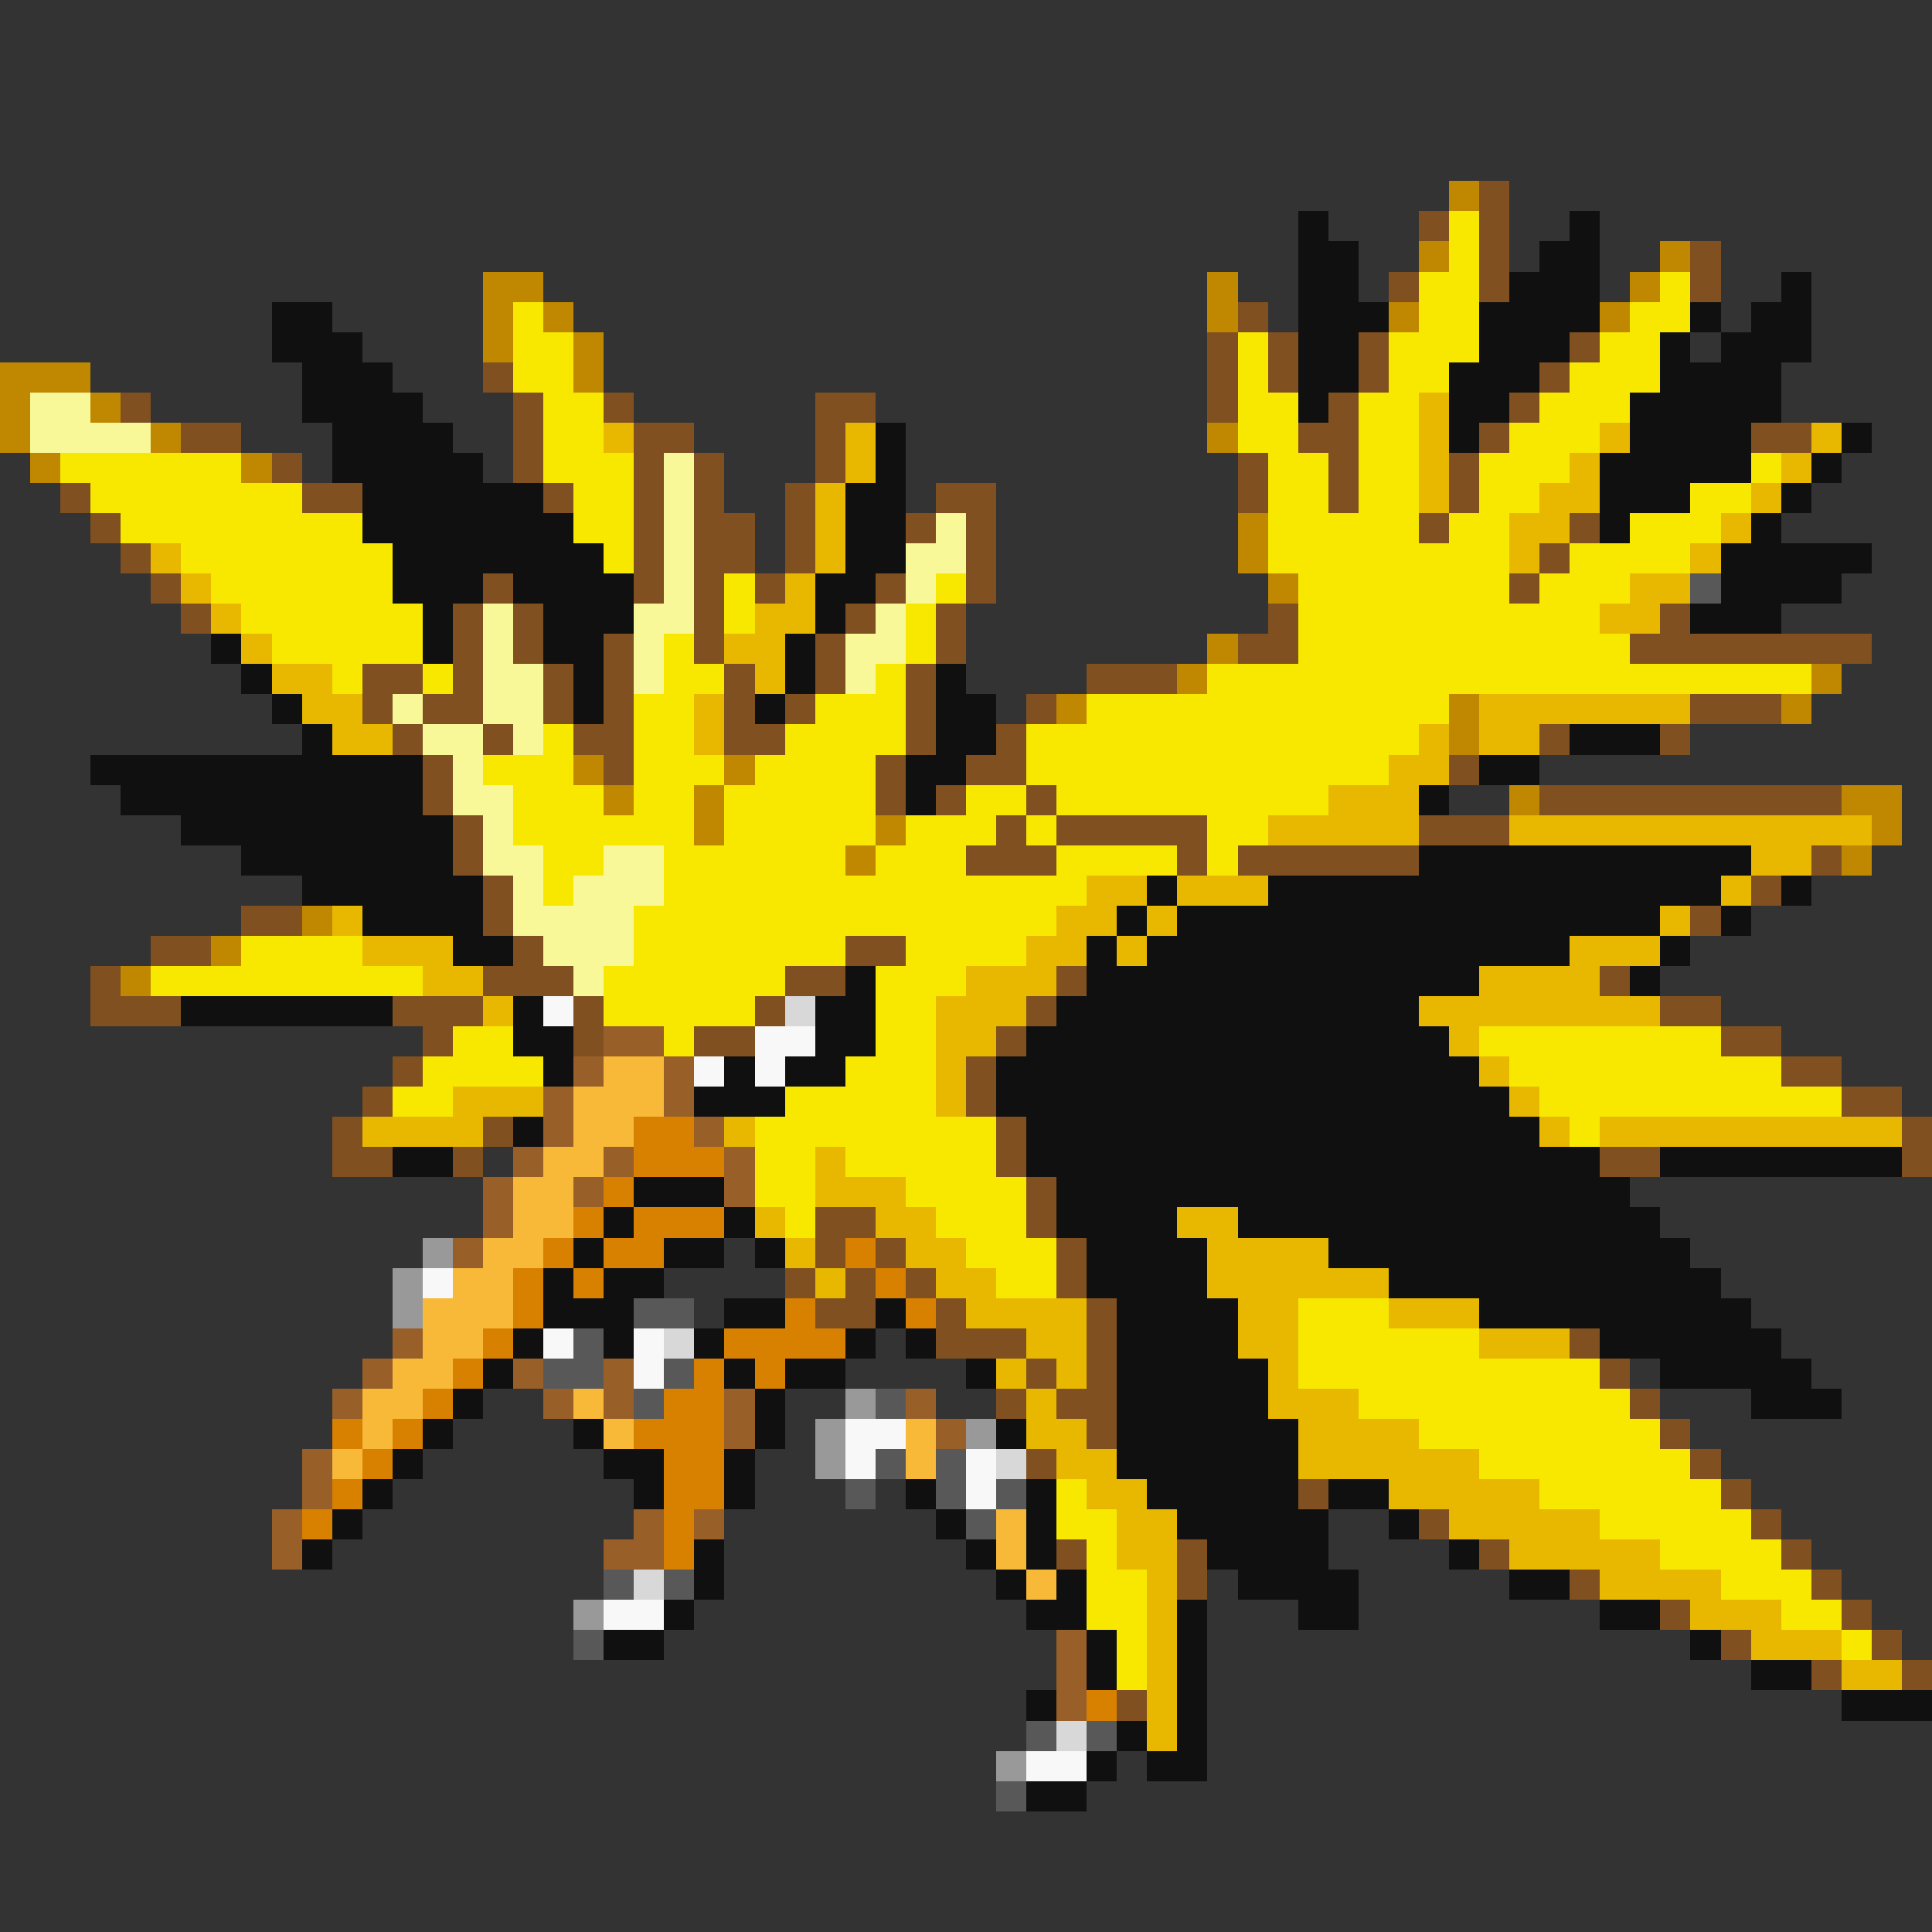 <svg xmlns="http://www.w3.org/2000/svg" viewBox="0 -0.5 64 64" shape-rendering="crispEdges">
<rect x="0" y="-0.5" width="64" height="64" fill="#333333" stroke="none"/>
<path stroke="#c08800" d="M48 6h1M47 8h1M55 8h1M16 9h2M40 9h1M54 9h1M16 10h1M18 10h1M40 10h1M46 10h1M53 10h1M16 11h1M19 11h1M0 12h3M19 12h1M0 13h1M3 13h1M0 14h1M5 14h1M40 14h1M1 15h1M8 15h1M41 17h1M41 18h1M42 19h1M40 21h1M39 22h1M60 22h1M35 23h1M48 23h1M59 23h1M48 24h1M19 25h1M24 25h1M20 26h1M23 26h1M50 26h1M61 26h2M23 27h1M29 27h1M62 27h1M28 28h1M61 28h1M10 30h1M7 31h1M4 32h1" />
<path stroke="#805020" d="M49 6h1M47 7h1M49 7h1M49 8h1M56 8h1M46 9h1M49 9h1M56 9h1M41 10h1M40 11h1M42 11h1M45 11h1M52 11h1M16 12h1M40 12h1M42 12h1M45 12h1M51 12h1M4 13h1M17 13h1M20 13h1M27 13h2M40 13h1M44 13h1M50 13h1M6 14h2M17 14h1M21 14h2M27 14h1M43 14h2M49 14h1M58 14h2M9 15h1M17 15h1M21 15h1M23 15h1M27 15h1M41 15h1M44 15h1M48 15h1M2 16h1M10 16h2M18 16h1M21 16h1M23 16h1M26 16h1M31 16h2M41 16h1M44 16h1M48 16h1M3 17h1M21 17h1M23 17h2M26 17h1M30 17h1M32 17h1M47 17h1M52 17h1M4 18h1M21 18h1M23 18h2M26 18h1M32 18h1M51 18h1M5 19h1M16 19h1M21 19h1M23 19h1M25 19h1M29 19h1M32 19h1M50 19h1M6 20h1M15 20h1M17 20h1M23 20h1M28 20h1M31 20h1M42 20h1M55 20h1M15 21h1M17 21h1M20 21h1M23 21h1M27 21h1M31 21h1M41 21h2M54 21h8M12 22h2M15 22h1M18 22h1M20 22h1M24 22h1M27 22h1M30 22h1M36 22h3M12 23h1M14 23h2M18 23h1M20 23h1M24 23h1M26 23h1M30 23h1M34 23h1M56 23h3M13 24h1M16 24h1M19 24h2M24 24h2M30 24h1M33 24h1M51 24h1M55 24h1M14 25h1M20 25h1M29 25h1M32 25h2M48 25h1M14 26h1M29 26h1M31 26h1M34 26h1M51 26h10M15 27h1M33 27h1M35 27h5M47 27h3M15 28h1M32 28h3M39 28h1M41 28h6M60 28h1M16 29h1M58 29h1M8 30h2M16 30h1M56 30h1M5 31h2M17 31h1M28 31h2M3 32h1M16 32h3M26 32h2M35 32h1M53 32h1M3 33h3M13 33h3M19 33h1M25 33h1M34 33h1M55 33h2M14 34h1M19 34h1M23 34h2M33 34h1M57 34h2M13 35h1M32 35h1M59 35h2M12 36h1M32 36h1M61 36h2M11 37h1M16 37h1M33 37h1M63 37h1M11 38h2M15 38h1M33 38h1M53 38h2M63 38h1M34 39h1M27 40h2M34 40h1M27 41h1M29 41h1M35 41h1M26 42h1M28 42h1M30 42h1M35 42h1M27 43h2M31 43h1M36 43h1M31 44h3M36 44h1M52 44h1M34 45h1M36 45h1M53 45h1M33 46h1M35 46h2M54 46h1M36 47h1M55 47h1M34 48h1M56 48h1M43 49h1M57 49h1M47 50h1M58 50h1M35 51h1M39 51h1M49 51h1M59 51h1M39 52h1M52 52h1M60 52h1M55 53h1M61 53h1M57 54h1M62 54h1M60 55h1M63 55h1M37 56h1" />
<path stroke="#101010" d="M43 7h1M52 7h1M43 8h2M51 8h2M43 9h2M50 9h3M59 9h1M9 10h2M43 10h3M49 10h4M56 10h1M58 10h2M9 11h3M43 11h2M49 11h3M55 11h1M57 11h3M10 12h3M43 12h2M48 12h3M55 12h4M10 13h4M43 13h1M48 13h2M54 13h5M11 14h4M29 14h1M48 14h1M54 14h4M61 14h1M11 15h5M29 15h1M53 15h5M60 15h1M12 16h6M28 16h2M53 16h3M59 16h1M12 17h7M28 17h2M53 17h1M58 17h1M13 18h7M28 18h2M57 18h5M13 19h3M17 19h4M27 19h2M57 19h4M14 20h1M18 20h3M27 20h1M56 20h3M7 21h1M14 21h1M18 21h2M26 21h1M8 22h1M19 22h1M26 22h1M31 22h1M9 23h1M19 23h1M25 23h1M31 23h2M10 24h1M31 24h2M52 24h3M3 25h11M30 25h2M49 25h2M4 26h10M30 26h1M47 26h1M6 27h9M8 28h7M47 28h11M10 29h6M38 29h1M42 29h15M59 29h1M12 30h4M37 30h1M39 30h16M57 30h1M15 31h2M36 31h1M38 31h14M55 31h1M28 32h1M36 32h13M54 32h1M6 33h7M17 33h1M27 33h2M35 33h12M17 34h2M27 34h2M34 34h14M18 35h1M24 35h1M26 35h2M33 35h16M23 36h3M33 36h17M17 37h1M34 37h17M13 38h2M34 38h19M55 38h8M21 39h3M35 39h19M20 40h1M24 40h1M35 40h4M41 40h14M19 41h1M22 41h2M25 41h1M36 41h4M44 41h12M18 42h1M20 42h2M36 42h4M46 42h11M18 43h3M24 43h2M29 43h1M37 43h4M49 43h9M17 44h1M20 44h1M23 44h1M28 44h1M30 44h1M37 44h4M53 44h6M16 45h1M24 45h1M26 45h2M32 45h1M37 45h5M55 45h5M15 46h1M25 46h1M37 46h5M58 46h3M14 47h1M19 47h1M25 47h1M33 47h1M37 47h6M13 48h1M20 48h2M24 48h1M37 48h6M12 49h1M21 49h1M24 49h1M30 49h1M34 49h1M38 49h5M44 49h2M11 50h1M31 50h1M34 50h1M39 50h5M46 50h1M10 51h1M23 51h1M32 51h1M34 51h1M40 51h4M48 51h1M23 52h1M33 52h1M35 52h1M41 52h4M50 52h2M22 53h1M34 53h2M39 53h1M43 53h2M53 53h2M20 54h2M36 54h1M39 54h1M56 54h1M36 55h1M39 55h1M58 55h2M34 56h1M39 56h1M61 56h3M37 57h1M39 57h1M36 58h1M38 58h2M34 59h2" />
<path stroke="#f8e800" d="M48 7h1M48 8h1M47 9h2M55 9h1M17 10h1M47 10h2M54 10h2M17 11h2M41 11h1M46 11h3M53 11h2M17 12h2M41 12h1M46 12h2M52 12h3M18 13h2M41 13h2M45 13h2M51 13h3M18 14h2M41 14h2M45 14h2M50 14h3M2 15h6M18 15h3M42 15h2M45 15h2M49 15h3M58 15h1M3 16h7M19 16h2M42 16h2M45 16h2M49 16h2M56 16h2M4 17h8M19 17h2M42 17h5M48 17h2M54 17h3M6 18h7M20 18h1M42 18h8M52 18h4M7 19h6M24 19h1M31 19h1M43 19h7M51 19h3M8 20h6M24 20h1M30 20h1M43 20h10M9 21h5M22 21h1M30 21h1M43 21h11M11 22h1M14 22h1M22 22h2M29 22h1M40 22h20M21 23h2M27 23h3M36 23h12M18 24h1M21 24h2M26 24h4M34 24h13M16 25h3M21 25h3M25 25h4M34 25h12M17 26h3M21 26h2M24 26h5M32 26h2M35 26h9M17 27h6M24 27h5M30 27h3M34 27h1M40 27h2M18 28h2M22 28h6M29 28h3M35 28h4M40 28h1M18 29h1M22 29h14M21 30h14M8 31h4M21 31h7M30 31h4M5 32h9M20 32h6M29 32h3M20 33h5M29 33h2M15 34h2M22 34h1M29 34h2M49 34h8M14 35h4M28 35h3M50 35h9M13 36h2M26 36h5M51 36h10M25 37h8M52 37h1M25 38h2M28 38h5M25 39h2M30 39h4M26 40h1M31 40h3M32 41h3M33 42h2M43 43h3M43 44h6M43 45h10M45 46h9M47 47h8M49 48h7M35 49h1M51 49h6M35 50h2M53 50h5M36 51h1M55 51h4M36 52h2M57 52h3M36 53h2M59 53h2M37 54h1M61 54h1M37 55h1" />
<path stroke="#f8f898" d="M1 13h2M1 14h4M22 15h1M22 16h1M22 17h1M31 17h1M22 18h1M30 18h2M22 19h1M30 19h1M16 20h1M21 20h2M29 20h1M16 21h1M21 21h1M28 21h2M16 22h2M21 22h1M28 22h1M13 23h1M16 23h2M14 24h2M17 24h1M15 25h1M15 26h2M16 27h1M16 28h2M20 28h2M17 29h1M19 29h3M17 30h4M18 31h3M19 32h1" />
<path stroke="#e8b800" d="M47 13h1M20 14h1M28 14h1M47 14h1M53 14h1M60 14h1M28 15h1M47 15h1M52 15h1M59 15h1M27 16h1M47 16h1M51 16h2M58 16h1M27 17h1M50 17h2M57 17h1M5 18h1M27 18h1M50 18h1M56 18h1M6 19h1M26 19h1M54 19h2M7 20h1M25 20h2M53 20h2M8 21h1M24 21h2M9 22h2M25 22h1M10 23h2M23 23h1M49 23h7M11 24h2M23 24h1M47 24h1M49 24h2M46 25h2M44 26h3M42 27h5M50 27h12M58 28h2M36 29h2M39 29h3M57 29h1M11 30h1M35 30h2M38 30h1M55 30h1M12 31h3M34 31h2M37 31h1M52 31h3M14 32h2M32 32h3M49 32h4M16 33h1M31 33h3M47 33h8M31 34h2M48 34h1M31 35h1M49 35h1M15 36h3M31 36h1M50 36h1M12 37h4M24 37h1M51 37h1M53 37h10M27 38h1M27 39h3M25 40h1M29 40h2M39 40h2M26 41h1M30 41h2M40 41h4M27 42h1M31 42h2M40 42h6M32 43h4M41 43h2M46 43h3M34 44h2M41 44h2M49 44h3M33 45h1M35 45h1M42 45h1M34 46h1M42 46h3M34 47h2M43 47h4M35 48h2M43 48h6M36 49h2M46 49h5M37 50h2M48 50h5M37 51h2M50 51h5M38 52h1M53 52h4M38 53h1M56 53h3M38 54h1M58 54h3M38 55h1M61 55h2M38 56h1M38 57h1" />
<path stroke="#585858" d="M56 19h1M21 43h2M19 44h1M18 45h2M22 45h1M21 46h1M29 46h1M29 48h1M31 48h1M28 49h1M31 49h1M33 49h1M32 50h1M20 52h1M22 52h1M19 54h1M34 57h1M36 57h1M33 59h1" />
<path stroke="#f8f8f8" d="M18 33h1M25 34h2M23 35h1M25 35h1M14 42h1M18 44h1M21 44h1M21 45h1M28 47h2M28 48h1M32 48h1M32 49h1M20 53h2M34 58h2" />
<path stroke="#d8d8d8" d="M26 33h1M22 44h1M33 48h1M21 52h1M35 57h1" />
<path stroke="#986028" d="M20 34h2M19 35h1M22 35h1M18 36h1M22 36h1M18 37h1M23 37h1M17 38h1M20 38h1M24 38h1M16 39h1M19 39h1M24 39h1M16 40h1M15 41h1M13 44h1M12 45h1M17 45h1M20 45h1M11 46h1M18 46h1M20 46h1M24 46h1M30 46h1M24 47h1M31 47h1M10 48h1M10 49h1M9 50h1M21 50h1M23 50h1M9 51h1M20 51h2M35 54h1M35 55h1M35 56h1" />
<path stroke="#f8b838" d="M20 35h2M19 36h3M19 37h2M18 38h2M17 39h2M17 40h2M16 41h2M15 42h2M14 43h3M14 44h2M13 45h2M12 46h2M19 46h1M12 47h1M20 47h1M30 47h1M11 48h1M30 48h1M33 50h1M33 51h1M34 52h1" />
<path stroke="#d88000" d="M21 37h2M21 38h3M20 39h1M19 40h1M21 40h3M18 41h1M20 41h2M28 41h1M17 42h1M19 42h1M29 42h1M17 43h1M26 43h1M30 43h1M16 44h1M24 44h4M15 45h1M23 45h1M25 45h1M14 46h1M22 46h2M11 47h1M13 47h1M21 47h3M12 48h1M22 48h2M11 49h1M22 49h2M10 50h1M22 50h1M22 51h1M36 56h1" />
<path stroke="#999999" d="M14 41h1M13 42h1M13 43h1M28 46h1M27 47h1M32 47h1M27 48h1M19 53h1M33 58h1" />
</svg>